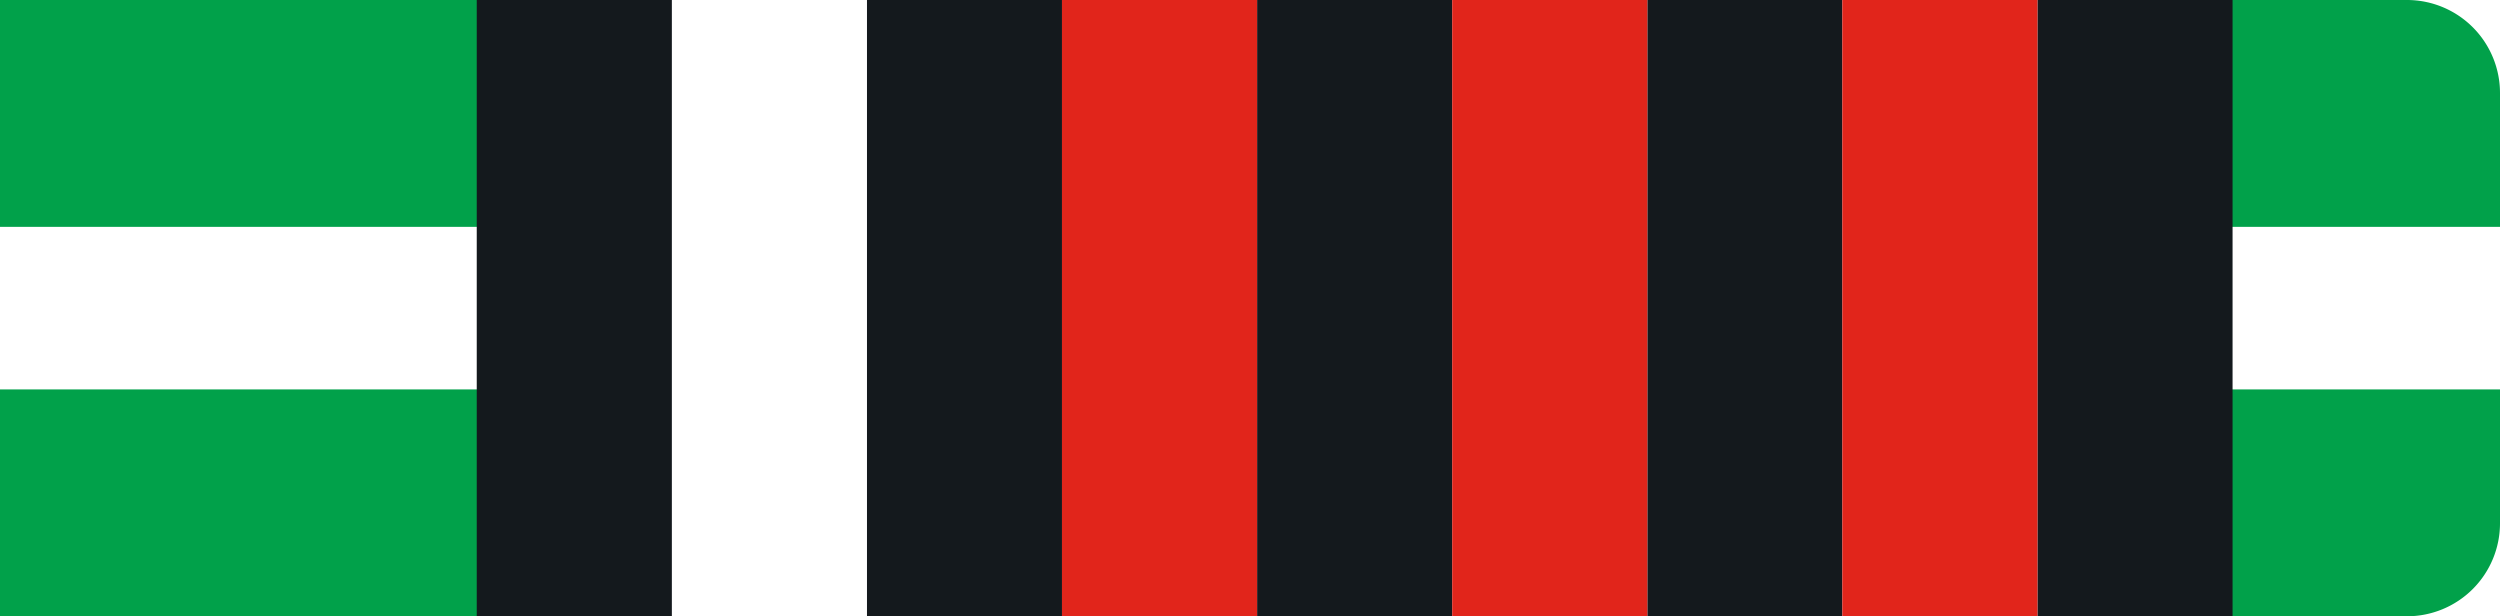 <svg id="Layer_1" data-name="Layer 1" xmlns="http://www.w3.org/2000/svg" viewBox="0 0 215 53"><defs><style>.cls-gw3r-1{fill:#01a14a !important;}.cls-gw3r-2{fill:#fff !important;}.cls-gw3r-3{fill:#14191d !important;}.cls-gw3r-4{fill:#e1251b !important;}</style></defs><g id="Group_239" data-name="Group 239"><path id="Rectangle_26" data-name="Rectangle 26" class="cls-gw3r-1" d="M0,0H207a8,8,0,0,1,8,8V45a8,8,0,0,1-8,8H0V0Z"/><rect id="Rectangle_27" data-name="Rectangle 27" class="cls-gw3r-2" y="19.51" width="215" height="13.98"/><rect id="Rectangle_27-2" data-name="Rectangle 27" class="cls-gw3r-3" x="41" width="151" height="53"/></g><g id="Layer_2" data-name="Layer 2"><rect id="_1" data-name="1" class="cls-gw3r-2" x="158.44" width="16.78" height="53"/><rect id="_2" data-name="2" class="cls-gw3r-2" x="124.89" width="16.78" height="53"/><rect id="_3" data-name="3" class="cls-gw3r-2" x="91.33" width="16.78" height="53"/><rect id="_4" data-name="4" class="cls-gw3r-2" x="57.78" width="16.78" height="53"/></g><g id="Layer_3" data-name="Layer 3"><rect id="_1-2" data-name="1" class="cls-gw3r-4" x="158.44" width="16.78" height="53"/><rect id="_2-2" data-name="2" class="cls-gw3r-4" x="124.89" width="16.78" height="53"/><rect id="_3-2" data-name="3" class="cls-gw3r-4" x="91.33" width="16.78" height="53"/></g></svg>
